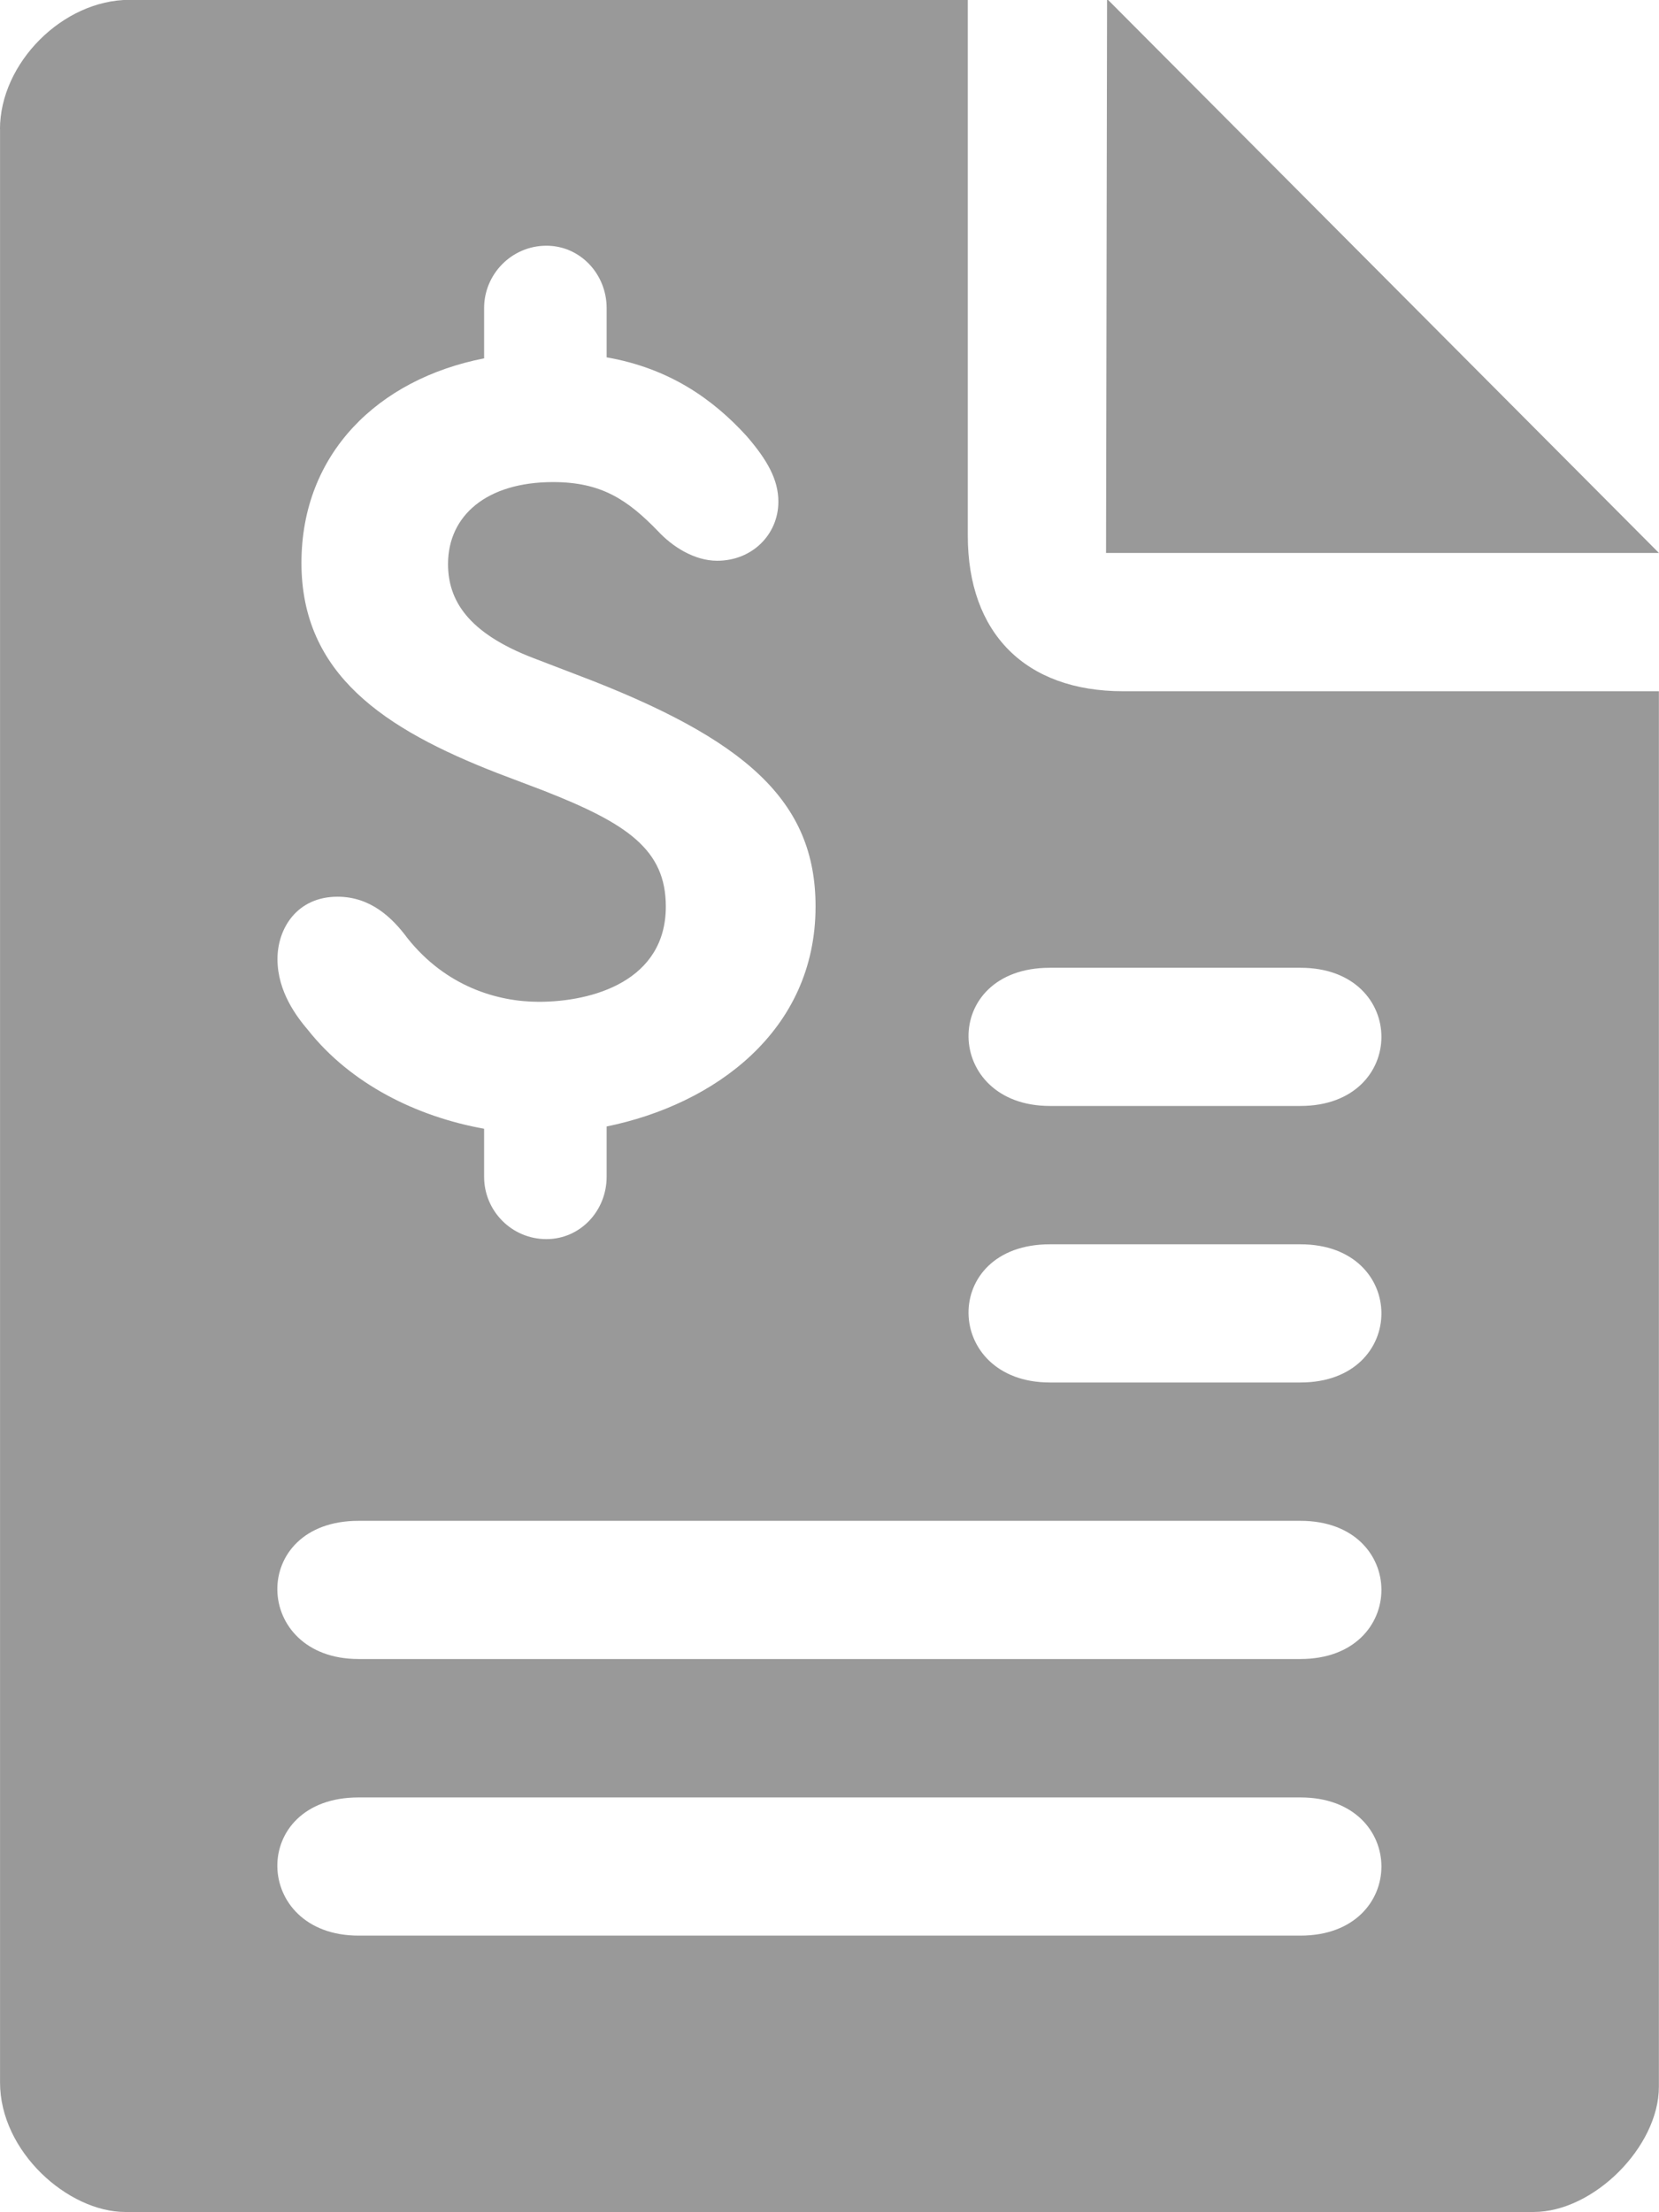 <?xml version="1.0" encoding="UTF-8"?>
<!DOCTYPE svg PUBLIC "-//W3C//DTD SVG 1.1//EN" "http://www.w3.org/Graphics/SVG/1.1/DTD/svg11.dtd">
<!-- Creator: CorelDRAW 2018 (64-Bit) -->
<svg xmlns="http://www.w3.org/2000/svg" xml:space="preserve" width="15.875mm" height="21.166mm" version="1.1" style="shape-rendering:geometricPrecision; text-rendering:geometricPrecision; image-rendering:optimizeQuality; fill-rule:evenodd; clip-rule:evenodd"
viewBox="0 0 211.07 281.43"
 xmlns:xlink="http://www.w3.org/1999/xlink">
 <defs>
  <style type="text/css">
   <![CDATA[
    .fil0 {fill:#999999}
   ]]>
  </style>
 </defs>
 <g id="Layer_x0020_1">
  <path class="fil0" d="M45.61 228.67l119.85 0c13.73,0 13.73,17.58 0,17.58l-119.85 0c-13.55,0 -13.99,-17.58 0,-17.58zm95.1 -158.32l70.36 0 -70.09 -70.36 -0.13 0 -0.13 70.36zm-36.95 44.96c0,-13.37 -8.76,-21.3 -30.48,-29.51l-5.42 -2.08c-8.35,-3.2 -10.86,-7.37 -10.86,-11.96 0,-6.14 4.88,-10.43 13.37,-10.43 6.11,0 9.45,2.22 13.35,6.25 1.81,1.95 4.61,3.76 7.52,3.76 4.46,0 7.79,-3.34 7.79,-7.52 0,-2.78 -1.39,-5.28 -4.03,-8.33 -4.32,-4.75 -9.88,-8.64 -17.82,-10.03l0 -6.27c0,-4.3 -3.34,-7.93 -7.66,-7.93 -4.43,0 -7.93,3.63 -7.93,7.93l0 6.4c-13.5,2.64 -23.24,12.12 -23.24,26.02 0,14.2 10.59,21.16 24.92,26.74l5.85 2.22c10.7,4.19 15.59,7.52 15.59,14.76 0,9.47 -9.32,12.12 -16.15,12.12 -5.29,0 -11.82,-1.95 -16.71,-8.08 -1.95,-2.64 -4.72,-5.29 -8.91,-5.29 -5.15,0 -7.64,4.03 -7.64,7.93 0,4.19 2.49,7.39 3.9,9.05 5.42,6.83 13.77,10.99 22.39,12.54l0 0.4 0 5.71c0,4.32 3.49,7.93 7.93,7.93 4.32,0 7.66,-3.61 7.66,-7.93l0 -5.71 0 -0.69c13.64,-2.78 26.58,-12.09 26.58,-27.97zm-58.15 78.17l119.85 0c13.73,0 13.73,17.58 0,17.58l-119.85 0c-13.55,0 -13.99,-17.58 0,-17.58zm87.96 -35.18l31.89 0c13.73,0 13.73,17.58 0,17.58l-31.89 0c-13.57,0 -14.02,-17.58 0,-17.58zm0 -35.18l31.89 0c13.73,0 13.73,17.58 0,17.58l-31.89 0c-13.57,0 -14.02,-17.58 0,-17.58zm-133.57 -106.66l0 248.47c0,8.82 8.67,16.48 15.94,16.48l179.18 0c7.64,0 15.94,-8.31 15.94,-15.94l0 -177.53 -68.16 0c-12.43,0 -19.77,-7.37 -19.77,-19.8l0 -68.16 -106.66 0c-8.46,0 -16.48,8.02 -16.48,16.48z"/>
 </g>
</svg>
